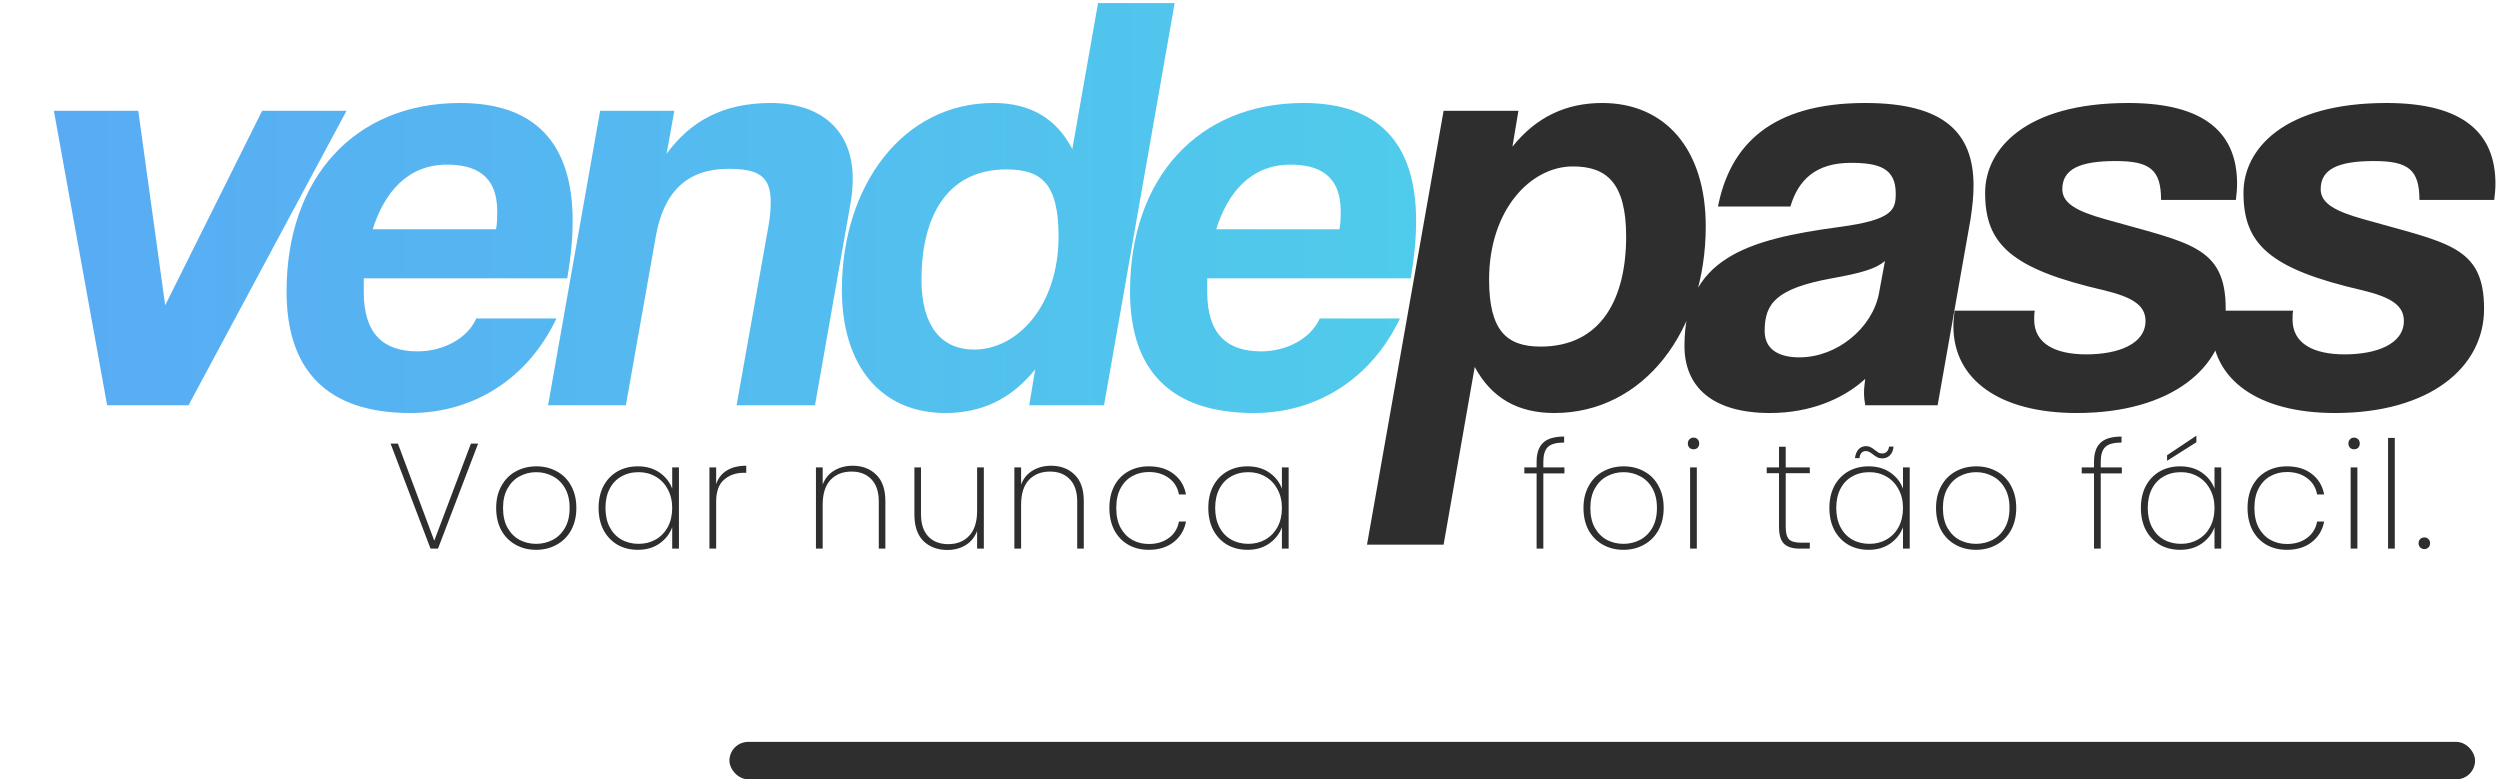 <svg width="401" height="125" viewBox="0 0 401 125" fill="none" xmlns="http://www.w3.org/2000/svg">
<path d="M76.688 71.152L70.256 88H69.056L62.648 71.152H63.824L69.656 86.728L75.536 71.152H76.688ZM85.992 88.192C84.776 88.192 83.68 87.92 82.704 87.376C81.728 86.832 80.96 86.056 80.4 85.048C79.856 84.024 79.584 82.832 79.584 81.472C79.584 80.128 79.864 78.952 80.424 77.944C80.984 76.92 81.752 76.144 82.728 75.616C83.72 75.072 84.824 74.8 86.04 74.8C87.256 74.8 88.352 75.072 89.328 75.616C90.304 76.144 91.064 76.912 91.608 77.92C92.168 78.928 92.448 80.112 92.448 81.472C92.448 82.832 92.168 84.024 91.608 85.048C91.048 86.056 90.272 86.832 89.28 87.376C88.304 87.92 87.208 88.192 85.992 88.192ZM85.992 87.232C86.936 87.232 87.816 87.024 88.632 86.608C89.464 86.176 90.128 85.528 90.624 84.664C91.12 83.8 91.368 82.736 91.368 81.472C91.368 80.224 91.12 79.168 90.624 78.304C90.128 77.44 89.472 76.8 88.656 76.384C87.84 75.952 86.96 75.736 86.016 75.736C85.072 75.736 84.192 75.952 83.376 76.384C82.576 76.8 81.928 77.44 81.432 78.304C80.936 79.168 80.688 80.224 80.688 81.472C80.688 82.736 80.928 83.8 81.408 84.664C81.904 85.528 82.552 86.176 83.352 86.608C84.168 87.024 85.048 87.232 85.992 87.232ZM96.013 81.472C96.013 80.128 96.277 78.952 96.805 77.944C97.349 76.936 98.093 76.16 99.037 75.616C99.997 75.072 101.085 74.8 102.301 74.8C103.677 74.8 104.845 75.136 105.805 75.808C106.765 76.48 107.437 77.336 107.821 78.376V74.968H108.901V88H107.821V84.568C107.437 85.624 106.757 86.496 105.781 87.184C104.821 87.856 103.661 88.192 102.301 88.192C101.085 88.192 99.997 87.92 99.037 87.376C98.093 86.816 97.349 86.032 96.805 85.024C96.277 84 96.013 82.816 96.013 81.472ZM107.821 81.472C107.821 80.336 107.581 79.336 107.101 78.472C106.637 77.592 105.997 76.92 105.181 76.456C104.365 75.976 103.453 75.736 102.445 75.736C101.389 75.736 100.461 75.968 99.661 76.432C98.861 76.88 98.237 77.536 97.789 78.4C97.341 79.264 97.117 80.288 97.117 81.472C97.117 82.656 97.341 83.68 97.789 84.544C98.237 85.408 98.861 86.072 99.661 86.536C100.477 87 101.405 87.232 102.445 87.232C103.453 87.232 104.365 87 105.181 86.536C106.013 86.056 106.661 85.384 107.125 84.52C107.589 83.64 107.821 82.624 107.821 81.472ZM114.873 77.656C115.193 76.696 115.761 75.968 116.577 75.472C117.393 74.96 118.433 74.704 119.697 74.704V75.832H119.337C118.057 75.832 116.993 76.2 116.145 76.936C115.297 77.656 114.873 78.84 114.873 80.488V88H113.793V74.968H114.873V77.656ZM136.757 74.704C138.309 74.704 139.573 75.184 140.549 76.144C141.525 77.088 142.013 78.496 142.013 80.368V88H140.957V80.44C140.957 78.888 140.565 77.704 139.781 76.888C138.997 76.056 137.933 75.64 136.589 75.64C135.181 75.64 134.053 76.088 133.205 76.984C132.373 77.88 131.957 79.208 131.957 80.968V88H130.877V74.968H131.957V77.728C132.325 76.752 132.933 76.008 133.781 75.496C134.645 74.968 135.637 74.704 136.757 74.704ZM157.807 74.968V88H156.727V85.168C156.359 86.16 155.743 86.92 154.879 87.448C154.031 87.96 153.055 88.216 151.951 88.216C150.399 88.216 149.127 87.744 148.135 86.8C147.159 85.84 146.671 84.424 146.671 82.552V74.968H147.727V82.48C147.727 84.032 148.119 85.224 148.903 86.056C149.687 86.872 150.751 87.28 152.095 87.28C153.503 87.28 154.623 86.832 155.455 85.936C156.303 85.04 156.727 83.712 156.727 81.952V74.968H157.807ZM168.584 74.704C170.136 74.704 171.4 75.184 172.376 76.144C173.352 77.088 173.84 78.496 173.84 80.368V88H172.784V80.44C172.784 78.888 172.392 77.704 171.608 76.888C170.824 76.056 169.76 75.64 168.416 75.64C167.008 75.64 165.88 76.088 165.032 76.984C164.2 77.88 163.784 79.208 163.784 80.968V88H162.704V74.968H163.784V77.728C164.152 76.752 164.76 76.008 165.608 75.496C166.472 74.968 167.464 74.704 168.584 74.704ZM177.945 81.472C177.945 80.112 178.209 78.928 178.737 77.92C179.281 76.912 180.025 76.144 180.969 75.616C181.929 75.072 183.025 74.8 184.257 74.8C185.889 74.8 187.225 75.208 188.265 76.024C189.321 76.84 189.977 77.936 190.233 79.312H189.105C188.897 78.192 188.353 77.312 187.473 76.672C186.609 76.032 185.537 75.712 184.257 75.712C183.297 75.712 182.425 75.928 181.641 76.36C180.857 76.776 180.225 77.424 179.745 78.304C179.281 79.168 179.049 80.224 179.049 81.472C179.049 82.736 179.281 83.8 179.745 84.664C180.225 85.528 180.857 86.176 181.641 86.608C182.425 87.04 183.297 87.256 184.257 87.256C185.537 87.256 186.609 86.936 187.473 86.296C188.353 85.656 188.897 84.776 189.105 83.656H190.233C189.977 85.016 189.321 86.112 188.265 86.944C187.209 87.776 185.873 88.192 184.257 88.192C183.025 88.192 181.929 87.92 180.969 87.376C180.025 86.832 179.281 86.056 178.737 85.048C178.209 84.024 177.945 82.832 177.945 81.472ZM193.811 81.472C193.811 80.128 194.075 78.952 194.603 77.944C195.147 76.936 195.891 76.16 196.835 75.616C197.795 75.072 198.883 74.8 200.099 74.8C201.475 74.8 202.643 75.136 203.603 75.808C204.563 76.48 205.235 77.336 205.619 78.376V74.968H206.699V88H205.619V84.568C205.235 85.624 204.555 86.496 203.579 87.184C202.619 87.856 201.459 88.192 200.099 88.192C198.883 88.192 197.795 87.92 196.835 87.376C195.891 86.816 195.147 86.032 194.603 85.024C194.075 84 193.811 82.816 193.811 81.472ZM205.619 81.472C205.619 80.336 205.379 79.336 204.899 78.472C204.435 77.592 203.795 76.92 202.979 76.456C202.163 75.976 201.251 75.736 200.243 75.736C199.187 75.736 198.259 75.968 197.459 76.432C196.659 76.88 196.035 77.536 195.587 78.4C195.139 79.264 194.915 80.288 194.915 81.472C194.915 82.656 195.139 83.68 195.587 84.544C196.035 85.408 196.659 86.072 197.459 86.536C198.275 87 199.203 87.232 200.243 87.232C201.251 87.232 202.163 87 202.979 86.536C203.811 86.056 204.459 85.384 204.923 84.52C205.387 83.64 205.619 82.624 205.619 81.472Z" fill="#2E2E2E"/>
<path d="M250.936 75.928H247.552V88H246.472V75.928H244.504V74.968H246.472V74.056C246.472 72.696 246.816 71.688 247.504 71.032C248.192 70.36 249.32 70.024 250.888 70.024V70.984C249.64 70.984 248.768 71.224 248.272 71.704C247.792 72.184 247.552 72.968 247.552 74.056V74.968H250.936V75.928ZM260.398 88.192C259.182 88.192 258.086 87.92 257.11 87.376C256.134 86.832 255.366 86.056 254.806 85.048C254.262 84.024 253.99 82.832 253.99 81.472C253.99 80.128 254.27 78.952 254.83 77.944C255.39 76.92 256.158 76.144 257.134 75.616C258.126 75.072 259.23 74.8 260.446 74.8C261.662 74.8 262.758 75.072 263.734 75.616C264.71 76.144 265.47 76.912 266.014 77.92C266.574 78.928 266.854 80.112 266.854 81.472C266.854 82.832 266.574 84.024 266.014 85.048C265.454 86.056 264.678 86.832 263.686 87.376C262.71 87.92 261.614 88.192 260.398 88.192ZM260.398 87.232C261.342 87.232 262.222 87.024 263.038 86.608C263.87 86.176 264.534 85.528 265.03 84.664C265.526 83.8 265.774 82.736 265.774 81.472C265.774 80.224 265.526 79.168 265.03 78.304C264.534 77.44 263.878 76.8 263.062 76.384C262.246 75.952 261.366 75.736 260.422 75.736C259.478 75.736 258.598 75.952 257.782 76.384C256.982 76.8 256.334 77.44 255.838 78.304C255.342 79.168 255.094 80.224 255.094 81.472C255.094 82.736 255.334 83.8 255.814 84.664C256.31 85.528 256.958 86.176 257.758 86.608C258.574 87.024 259.454 87.232 260.398 87.232ZM271.643 72.064C271.387 72.064 271.171 71.984 270.995 71.824C270.819 71.648 270.731 71.416 270.731 71.128C270.731 70.856 270.819 70.632 270.995 70.456C271.171 70.28 271.387 70.192 271.643 70.192C271.899 70.192 272.115 70.28 272.291 70.456C272.467 70.632 272.555 70.856 272.555 71.128C272.555 71.416 272.467 71.648 272.291 71.824C272.115 71.984 271.899 72.064 271.643 72.064ZM272.171 74.968V88H271.091V74.968H272.171ZM286.432 75.904V84.52C286.432 85.48 286.608 86.144 286.96 86.512C287.312 86.864 287.936 87.04 288.832 87.04H290.296V88H288.664C287.528 88 286.688 87.736 286.144 87.208C285.616 86.664 285.352 85.768 285.352 84.52V75.904H283.384V74.968H285.352V71.656H286.432V74.968H290.296V75.904H286.432ZM293.432 81.472C293.432 80.128 293.696 78.952 294.224 77.944C294.768 76.936 295.512 76.16 296.456 75.616C297.416 75.072 298.504 74.8 299.72 74.8C301.096 74.8 302.264 75.136 303.224 75.808C304.184 76.48 304.856 77.336 305.24 78.376V74.968H306.32V88H305.24V84.568C304.856 85.624 304.176 86.496 303.2 87.184C302.24 87.856 301.08 88.192 299.72 88.192C298.504 88.192 297.416 87.92 296.456 87.376C295.512 86.816 294.768 86.032 294.224 85.024C293.696 84 293.432 82.816 293.432 81.472ZM305.24 81.472C305.24 80.336 305 79.336 304.52 78.472C304.056 77.592 303.416 76.92 302.6 76.456C301.784 75.976 300.872 75.736 299.864 75.736C298.808 75.736 297.88 75.968 297.08 76.432C296.28 76.88 295.656 77.536 295.208 78.4C294.76 79.264 294.536 80.288 294.536 81.472C294.536 82.656 294.76 83.68 295.208 84.544C295.656 85.408 296.28 86.072 297.08 86.536C297.896 87 298.824 87.232 299.864 87.232C300.872 87.232 301.784 87 302.6 86.536C303.432 86.056 304.08 85.384 304.544 84.52C305.008 83.64 305.24 82.624 305.24 81.472ZM297.536 73.48C297.616 72.872 297.808 72.4 298.112 72.064C298.432 71.728 298.832 71.56 299.312 71.56C299.584 71.56 299.824 71.616 300.032 71.728C300.24 71.824 300.472 71.976 300.728 72.184C300.968 72.376 301.168 72.52 301.328 72.616C301.504 72.696 301.712 72.736 301.952 72.736C302.224 72.736 302.456 72.64 302.648 72.448C302.84 72.256 302.96 71.984 303.008 71.632H303.728C303.68 72.208 303.488 72.672 303.152 73.024C302.816 73.36 302.408 73.528 301.928 73.528C301.624 73.528 301.36 73.472 301.136 73.36C300.928 73.248 300.688 73.088 300.416 72.88C300.192 72.704 300 72.576 299.84 72.496C299.68 72.4 299.496 72.352 299.288 72.352C298.696 72.352 298.352 72.728 298.256 73.48H297.536ZM316.948 88.192C315.732 88.192 314.636 87.92 313.66 87.376C312.684 86.832 311.916 86.056 311.356 85.048C310.812 84.024 310.54 82.832 310.54 81.472C310.54 80.128 310.82 78.952 311.38 77.944C311.94 76.92 312.708 76.144 313.684 75.616C314.676 75.072 315.78 74.8 316.996 74.8C318.212 74.8 319.308 75.072 320.284 75.616C321.26 76.144 322.02 76.912 322.564 77.92C323.124 78.928 323.404 80.112 323.404 81.472C323.404 82.832 323.124 84.024 322.564 85.048C322.004 86.056 321.228 86.832 320.236 87.376C319.26 87.92 318.164 88.192 316.948 88.192ZM316.948 87.232C317.892 87.232 318.772 87.024 319.588 86.608C320.42 86.176 321.084 85.528 321.58 84.664C322.076 83.8 322.324 82.736 322.324 81.472C322.324 80.224 322.076 79.168 321.58 78.304C321.084 77.44 320.428 76.8 319.612 76.384C318.796 75.952 317.916 75.736 316.972 75.736C316.028 75.736 315.148 75.952 314.332 76.384C313.532 76.8 312.884 77.44 312.388 78.304C311.892 79.168 311.644 80.224 311.644 81.472C311.644 82.736 311.884 83.8 312.364 84.664C312.86 85.528 313.508 86.176 314.308 86.608C315.124 87.024 316.004 87.232 316.948 87.232ZM340.343 75.928H336.959V88H335.879V75.928H333.911V74.968H335.879V74.056C335.879 72.696 336.223 71.688 336.911 71.032C337.599 70.36 338.727 70.024 340.295 70.024V70.984C339.047 70.984 338.175 71.224 337.679 71.704C337.199 72.184 336.959 72.968 336.959 74.056V74.968H340.343V75.928ZM343.397 81.472C343.397 80.128 343.661 78.952 344.189 77.944C344.733 76.936 345.477 76.16 346.421 75.616C347.381 75.072 348.469 74.8 349.685 74.8C351.061 74.8 352.229 75.136 353.189 75.808C354.149 76.48 354.821 77.336 355.205 78.376V74.968H356.285V88H355.205V84.568C354.821 85.624 354.141 86.496 353.165 87.184C352.205 87.856 351.045 88.192 349.685 88.192C348.469 88.192 347.381 87.92 346.421 87.376C345.477 86.816 344.733 86.032 344.189 85.024C343.661 84 343.397 82.816 343.397 81.472ZM355.205 81.472C355.205 80.336 354.965 79.336 354.485 78.472C354.021 77.592 353.381 76.92 352.565 76.456C351.749 75.976 350.837 75.736 349.829 75.736C348.773 75.736 347.845 75.968 347.045 76.432C346.245 76.88 345.621 77.536 345.173 78.4C344.725 79.264 344.501 80.288 344.501 81.472C344.501 82.656 344.725 83.68 345.173 84.544C345.621 85.408 346.245 86.072 347.045 86.536C347.861 87 348.789 87.232 349.829 87.232C350.837 87.232 351.749 87 352.565 86.536C353.397 86.056 354.045 85.384 354.509 84.52C354.973 83.64 355.205 82.624 355.205 81.472ZM352.301 70.936L347.597 73.912V73.024L352.301 69.88V70.936ZM360.505 81.472C360.505 80.112 360.769 78.928 361.297 77.92C361.841 76.912 362.585 76.144 363.529 75.616C364.489 75.072 365.585 74.8 366.817 74.8C368.449 74.8 369.785 75.208 370.825 76.024C371.881 76.84 372.537 77.936 372.793 79.312H371.665C371.457 78.192 370.913 77.312 370.033 76.672C369.169 76.032 368.097 75.712 366.817 75.712C365.857 75.712 364.985 75.928 364.201 76.36C363.417 76.776 362.785 77.424 362.305 78.304C361.841 79.168 361.609 80.224 361.609 81.472C361.609 82.736 361.841 83.8 362.305 84.664C362.785 85.528 363.417 86.176 364.201 86.608C364.985 87.04 365.857 87.256 366.817 87.256C368.097 87.256 369.169 86.936 370.033 86.296C370.913 85.656 371.457 84.776 371.665 83.656H372.793C372.537 85.016 371.881 86.112 370.825 86.944C369.769 87.776 368.433 88.192 366.817 88.192C365.585 88.192 364.489 87.92 363.529 87.376C362.585 86.832 361.841 86.056 361.297 85.048C360.769 84.024 360.505 82.832 360.505 81.472ZM377.596 72.064C377.34 72.064 377.124 71.984 376.948 71.824C376.772 71.648 376.684 71.416 376.684 71.128C376.684 70.856 376.772 70.632 376.948 70.456C377.124 70.28 377.34 70.192 377.596 70.192C377.852 70.192 378.068 70.28 378.244 70.456C378.42 70.632 378.508 70.856 378.508 71.128C378.508 71.416 378.42 71.648 378.244 71.824C378.068 71.984 377.852 72.064 377.596 72.064ZM378.124 74.968V88H377.044V74.968H378.124ZM384.123 70.24V88H383.043V70.24H384.123ZM388.874 88.072C388.602 88.072 388.378 87.984 388.202 87.808C388.026 87.632 387.938 87.408 387.938 87.136C387.938 86.864 388.026 86.64 388.202 86.464C388.378 86.288 388.602 86.2 388.874 86.2C389.13 86.2 389.346 86.288 389.522 86.464C389.698 86.64 389.786 86.864 389.786 87.136C389.786 87.408 389.698 87.632 389.522 87.808C389.346 87.984 389.13 88.072 388.874 88.072Z" fill="#2E2E2E"/>
<path d="M30.24 65H17.184L8.64 17.768H22.176L26.496 48.968L42.048 17.768H55.584L30.24 65ZM90.989 44.648H58.349V46.856C58.349 53.576 61.517 56.36 66.989 56.36C71.02 56.36 74.957 54.344 76.397 51.08H89.26C84.653 60.776 75.916 66.248 65.837 66.248C52.589 66.248 45.965 59.528 45.965 46.76C45.965 28.52 56.908 16.52 73.805 16.52C85.709 16.52 91.853 22.856 91.853 35.432C91.853 38.216 91.564 41.288 90.989 44.648ZM59.788 36.776H79.564C79.757 35.72 79.757 34.76 79.757 33.896C79.757 27.848 75.916 26.408 71.692 26.408C65.356 26.408 61.612 30.92 59.788 36.776ZM130.726 65H118.15L123.238 36.392C123.526 34.856 123.622 33.512 123.622 32.36C123.622 28.136 121.51 27.08 116.806 27.08C110.278 27.08 106.438 30.728 105.19 37.928L100.39 65H87.91L96.262 17.768H108.166L106.918 24.68C110.758 19.4 116.038 16.52 123.622 16.52C131.494 16.52 136.774 20.744 136.774 28.616C136.774 29.768 136.678 31.016 136.486 32.264L130.726 65ZM156.255 56.072C163.167 56.072 169.791 49.064 169.791 37.928C169.791 29.384 167.007 27.176 161.439 27.176C151.743 27.176 147.807 34.952 147.807 44.84C147.807 52.424 151.071 56.072 156.255 56.072ZM177.087 65H165.087L166.047 59.24C162.207 64.04 157.407 66.248 151.647 66.248C141.471 66.248 135.039 58.856 135.039 46.472C135.039 29.768 144.831 16.52 159.327 16.52C165.183 16.52 169.407 18.92 171.999 23.912L176.127 0.488H188.415L177.087 65ZM226.281 44.648H193.641V46.856C193.641 53.576 196.809 56.36 202.281 56.36C206.313 56.36 210.249 54.344 211.689 51.08H224.553C219.945 60.776 211.209 66.248 201.129 66.248C187.881 66.248 181.257 59.528 181.257 46.76C181.257 28.52 192.201 16.52 209.097 16.52C221.001 16.52 227.145 22.856 227.145 35.432C227.145 38.216 226.857 41.288 226.281 44.648ZM195.081 36.776H214.857C215.049 35.72 215.049 34.76 215.049 33.896C215.049 27.848 211.209 26.408 206.985 26.408C200.649 26.408 196.905 30.92 195.081 36.776Z" fill="url(#paint0_linear_48_23)"/>
<path d="M247.106 55.592C256.898 55.592 260.834 47.816 260.834 37.928C260.834 29.192 257.57 26.696 252.29 26.696C245.474 26.696 238.85 33.704 238.85 44.84C238.85 53 241.634 55.592 247.106 55.592ZM231.554 87.368H219.266L231.554 17.768H243.554L242.594 23.528C246.434 18.728 251.234 16.52 256.994 16.52C267.074 16.52 273.602 23.912 273.602 36.296C273.602 53 263.714 66.248 249.314 66.248C243.458 66.248 239.234 63.848 236.546 58.856L231.554 87.368ZM301.388 47.048L302.348 41.864C300.908 43.112 298.604 43.784 293.804 44.648C284.876 46.28 283.052 48.68 283.052 53.096C283.052 56.072 285.356 57.32 288.62 57.32C294.668 57.32 300.332 52.616 301.388 47.048ZM310.796 65H299.18C299.084 64.424 298.988 63.752 298.988 62.984C298.988 62.312 299.084 61.544 299.18 60.776C295.628 64.04 290.252 66.248 283.916 66.248C274.508 66.248 270.188 61.928 270.188 55.496C270.188 41.48 280.076 38.408 295.148 36.392C303.692 35.24 304.076 33.608 304.076 31.016C304.076 26.984 301.388 26.12 296.876 26.12C291.212 26.12 288.428 28.904 287.18 33.128H275.564C277.484 23.336 284.012 16.52 299.18 16.52C311.756 16.52 316.556 21.224 316.556 29.768C316.556 31.496 316.364 33.224 316.076 35.144L310.796 65ZM358.636 32.072H346.636C346.636 27.176 344.812 25.832 339.34 25.832C333.676 25.832 330.796 27.08 330.796 30.344C330.796 32.648 333.196 33.896 337.612 35.144C351.052 38.984 357.004 39.368 357.004 49.544C357.004 58.952 348.268 66.248 333.1 66.248C320.716 66.248 313.324 60.872 313.324 52.328C313.324 51.56 313.42 50.696 313.516 49.832H326.38C326.284 50.312 326.284 50.792 326.284 51.272C326.284 55.112 329.644 56.84 334.636 56.84C339.724 56.84 344.14 55.208 344.14 51.464C344.14 48.872 341.836 47.624 337.516 46.568C322.444 43.112 318.412 39.08 318.412 30.92C318.412 24.008 324.748 16.52 341.356 16.52C353.644 16.52 358.828 21.32 358.828 29.48C358.828 30.344 358.732 31.208 358.636 32.072ZM400.077 32.072H388.077C388.077 27.176 386.253 25.832 380.781 25.832C375.117 25.832 372.237 27.08 372.237 30.344C372.237 32.648 374.637 33.896 379.053 35.144C392.493 38.984 398.445 39.368 398.445 49.544C398.445 58.952 389.709 66.248 374.541 66.248C362.157 66.248 354.765 60.872 354.765 52.328C354.765 51.56 354.861 50.696 354.957 49.832H367.821C367.725 50.312 367.725 50.792 367.725 51.272C367.725 55.112 371.085 56.84 376.077 56.84C381.165 56.84 385.581 55.208 385.581 51.464C385.581 48.872 383.277 47.624 378.957 46.568C363.885 43.112 359.853 39.08 359.853 30.92C359.853 24.008 366.189 16.52 382.797 16.52C395.085 16.52 400.269 21.32 400.269 29.48C400.269 30.344 400.173 31.208 400.077 32.072Z" fill="#2E2E2E"/>
<rect x="117" y="119" width="280" height="6" rx="3" fill="#2E2E2E"/>
<defs>
<linearGradient id="paint0_linear_48_23" x1="0" y1="30" x2="397" y2="30" gradientUnits="userSpaceOnUse">
<stop stop-color="#59AAF4"/>
<stop offset="1" stop-color="#48E4E4"/>
</linearGradient>
</defs>
</svg>
